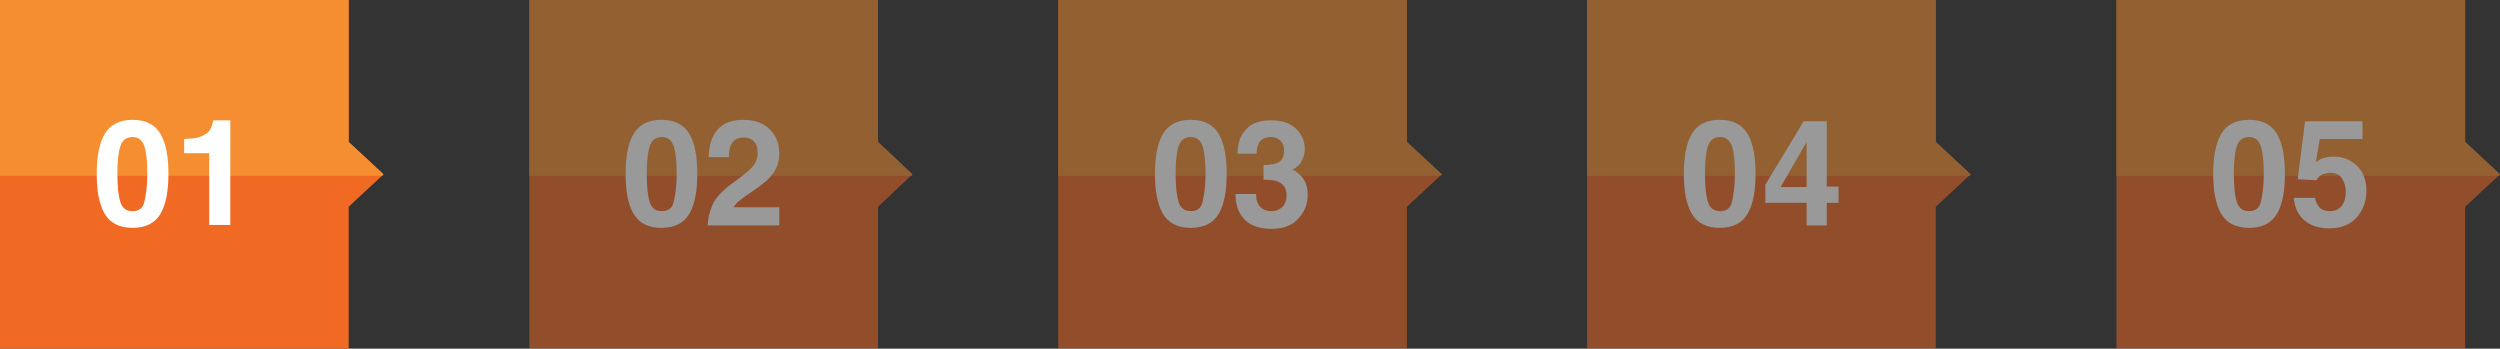 <?xml version="1.0" encoding="utf-8"?>
<!-- Generator: Adobe Illustrator 21.1.0, SVG Export Plug-In . SVG Version: 6.00 Build 0)  -->
<svg version="1.1" id="Capa_1" xmlns="http://www.w3.org/2000/svg" xmlns:xlink="http://www.w3.org/1999/xlink" x="0px" y="0px"
	 viewBox="0 0 509.1 71" style="enable-background:new 0 0 509.1 71;" xml:space="preserve">
<rect x="0" y="0" width="509.1" height="71" fill="#333333" stroke="none"/>
<style type="text/css">
	.st0{fill:#FFFFFF;}
	.st1{fill:url(#SVGID_1_);}
	.st2{fill:url(#SVGID_2_);}
	.st3{fill:#F48E30;}
	.st4{fill:#5D717D;}
	.st5{fill:#57C6D2;}
	.st6{fill:#172F58;}
	.st7{fill:#183058;}
	.st8{fill-rule:evenodd;clip-rule:evenodd;fill:#F48E30;}
	.st9{fill:none;stroke:#5D717D;stroke-miterlimit:10;}
	.st10{fill:#414142;}
	.st11{fill:#F16A24;}
	.st12{opacity:0.5;}
	.st13{clip-path:url(#SVGID_4_);fill:#FFFFFF;}
	.st14{clip-path:url(#SVGID_6_);fill:#FFFFFF;}
	.st15{clip-path:url(#SVGID_8_);fill:#FFFFFF;}
	.st16{clip-path:url(#SVGID_10_);fill:#FFFFFF;}
	.st17{clip-path:url(#SVGID_12_);fill-rule:evenodd;clip-rule:evenodd;fill:#FFFFFF;}
	.st18{clip-path:url(#SVGID_14_);}
	.st19{opacity:0.9;}
	.st20{fill:url(#SVGID_15_);}
</style>
<g>
	<g>
		<polygon class="st11" points="78.1,35.5 71,28.9 71,0 0,0 0,71 71,71 71,42.1 		"/>
		<polygon class="st3" points="77.8,35.8 78.1,35.5 71,28.9 71,0 0,0 0,35.8 		"/>
		<g>
			<g>
				<g>
					<g>
						<path class="st0" d="M32.7,27.3c1.1,1.9,1.6,4.6,1.6,8.1c0,3.5-0.5,6.2-1.6,8.1c-1.1,1.9-3,2.9-5.7,2.9c-2.7,0-4.6-1-5.7-2.9
							c-1.1-1.9-1.6-4.6-1.6-8.1c0-3.5,0.5-6.2,1.6-8.1c1.1-1.9,3-2.9,5.7-2.9C29.7,24.4,31.6,25.4,32.7,27.3z M24.5,41.1
							c0.4,1.3,1.2,1.9,2.5,1.9s2.1-0.6,2.4-1.9s0.6-3.2,0.6-5.6c0-2.6-0.2-4.5-0.6-5.7c-0.4-1.2-1.2-1.9-2.4-1.9s-2.1,0.6-2.5,1.9
							c-0.4,1.2-0.6,3.1-0.6,5.7C23.9,37.9,24.1,39.8,24.5,41.1z"/>
						<path class="st0" d="M37.5,31.2v-2.9c1.3-0.1,2.2-0.1,2.8-0.3c0.8-0.2,1.5-0.6,2.1-1.1c0.4-0.4,0.6-0.9,0.8-1.5
							c0.1-0.4,0.2-0.7,0.2-0.9h3.5v21.3h-4.3V31.2H37.5z"/>
					</g>
				</g>
			</g>
		</g>
	</g>
	<g class="st12">
		<polygon class="st11" points="185.8,35.5 178.8,28.9 178.8,0 107.8,0 107.8,71 178.8,71 178.8,42.1 		"/>
		<polygon class="st3" points="185.6,35.8 185.8,35.5 178.8,28.9 178.8,0 107.8,0 107.8,35.8 		"/>
		<g>
			<g>
				<g>
					<g>
						<path class="st0" d="M140.4,27.3c1.1,1.9,1.6,4.6,1.6,8.1c0,3.5-0.5,6.2-1.6,8.1c-1.1,1.9-3,2.9-5.7,2.9c-2.7,0-4.6-1-5.7-2.9
							c-1.1-1.9-1.6-4.6-1.6-8.1c0-3.5,0.5-6.2,1.6-8.1c1.1-1.9,3-2.9,5.7-2.9C137.4,24.4,139.3,25.4,140.4,27.3z M132.3,41.1
							c0.4,1.3,1.2,1.9,2.5,1.9s2.1-0.6,2.4-1.9s0.6-3.2,0.6-5.6c0-2.6-0.2-4.5-0.6-5.7c-0.4-1.2-1.2-1.9-2.4-1.9s-2.1,0.6-2.5,1.9
							c-0.4,1.2-0.6,3.1-0.6,5.7C131.7,37.9,131.9,39.8,132.3,41.1z"/>
						<path class="st0" d="M145.1,41.7c0.6-1.4,2-2.9,4.2-4.5c1.9-1.4,3.2-2.4,3.7-3c0.9-0.9,1.3-2,1.3-3.1c0-0.9-0.2-1.7-0.7-2.2
							c-0.5-0.6-1.2-0.9-2.1-0.9c-1.3,0-2.1,0.5-2.6,1.4c-0.3,0.5-0.4,1.4-0.5,2.6h-4.1c0.1-1.8,0.4-3.3,1-4.4
							c1.1-2.1,3.1-3.2,6-3.2c2.3,0,4.1,0.6,5.4,1.9c1.3,1.2,2,2.9,2,5c0,1.6-0.5,3-1.4,4.2c-0.6,0.8-1.6,1.7-3,2.7l-1.7,1.2
							c-1.1,0.7-1.8,1.3-2.2,1.6c-0.4,0.3-0.7,0.7-1,1.2h9.3v3.7h-14.6C144.2,44.4,144.5,43,145.1,41.7z"/>
					</g>
				</g>
			</g>
		</g>
	</g>
	<g class="st12">
		<polygon class="st11" points="293.6,35.5 286.5,28.9 286.5,0 215.5,0 215.5,71 286.5,71 286.5,42.1 		"/>
		<polygon class="st3" points="293.3,35.8 293.6,35.5 286.5,28.9 286.5,0 215.5,0 215.5,35.8 		"/>
		<g>
			<g>
				<g>
					<g>
						<path class="st0" d="M248.2,27.3c1.1,1.9,1.6,4.6,1.6,8.1c0,3.5-0.5,6.2-1.6,8.1c-1.1,1.9-3,2.9-5.7,2.9c-2.7,0-4.6-1-5.7-2.9
							c-1.1-1.9-1.6-4.6-1.6-8.1c0-3.5,0.5-6.2,1.6-8.1c1.1-1.9,3-2.9,5.7-2.9C245.2,24.4,247.1,25.4,248.2,27.3z M240,41.1
							c0.4,1.3,1.2,1.9,2.5,1.9s2.1-0.6,2.4-1.9s0.6-3.2,0.6-5.6c0-2.6-0.2-4.5-0.6-5.7c-0.4-1.2-1.2-1.9-2.4-1.9s-2.1,0.6-2.5,1.9
							c-0.4,1.2-0.6,3.1-0.6,5.7C239.4,37.9,239.6,39.8,240,41.1z"/>
						<path class="st0" d="M255.8,39.4c0,0.9,0.1,1.6,0.4,2.1c0.5,1,1.4,1.5,2.8,1.5c0.8,0,1.5-0.3,2.1-0.8c0.6-0.6,0.9-1.4,0.9-2.4
							c0-1.4-0.6-2.3-1.7-2.8c-0.6-0.3-1.7-0.4-3-0.4v-3c1.4,0,2.3-0.2,2.8-0.4c0.9-0.4,1.4-1.2,1.4-2.5c0-0.8-0.2-1.5-0.7-2
							c-0.5-0.5-1.1-0.8-2-0.8c-1,0-1.7,0.3-2.2,0.9c-0.5,0.6-0.7,1.5-0.7,2.5h-3.9c0-1.1,0.2-2.1,0.5-3c0.3-0.8,0.9-1.6,1.6-2.3
							c0.5-0.5,1.2-0.9,2-1.1c0.8-0.3,1.7-0.4,2.8-0.4c2,0,3.7,0.5,4.9,1.6s1.9,2.5,1.9,4.2c0,1.3-0.4,2.3-1.1,3.2
							c-0.5,0.5-1,0.9-1.5,1.1c0.4,0,0.9,0.3,1.6,1c1.1,1,1.6,2.3,1.6,4.1c0,1.8-0.6,3.4-1.9,4.8c-1.2,1.4-3.1,2.1-5.5,2.1
							c-3,0-5.1-1-6.3-3c-0.6-1-1-2.4-1-4.1H255.8z"/>
					</g>
				</g>
			</g>
		</g>
	</g>
	<g class="st12">
		<polygon class="st11" points="401.3,35.5 394.2,28.9 394.2,0 323.2,0 323.2,71 394.2,71 394.2,42.1 		"/>
		<polygon class="st3" points="401.1,35.8 401.3,35.5 394.2,28.9 394.2,0 323.2,0 323.2,35.8 		"/>
		<g>
			<g>
				<g>
					<g>
						<path class="st0" d="M355.9,27.3c1.1,1.9,1.6,4.6,1.6,8.1c0,3.5-0.5,6.2-1.6,8.1c-1.1,1.9-3,2.9-5.7,2.9c-2.7,0-4.6-1-5.7-2.9
							c-1.1-1.9-1.6-4.6-1.6-8.1c0-3.5,0.5-6.2,1.6-8.1c1.1-1.9,3-2.9,5.7-2.9C352.9,24.4,354.8,25.4,355.9,27.3z M347.8,41.1
							c0.4,1.3,1.2,1.9,2.5,1.9s2.1-0.6,2.4-1.9s0.6-3.2,0.6-5.6c0-2.6-0.2-4.5-0.6-5.7c-0.4-1.2-1.2-1.9-2.4-1.9s-2.1,0.6-2.5,1.9
							c-0.4,1.2-0.6,3.1-0.6,5.7C347.2,37.9,347.4,39.8,347.8,41.1z"/>
						<path class="st0" d="M374.4,41.3H372v4.6h-4.1v-4.6h-8.4v-3.7l7.8-12.9h4.7v13.3h2.4V41.3z M367.9,38.1v-9.2l-5.3,9.2H367.9z"
							/>
					</g>
				</g>
			</g>
		</g>
	</g>
	<g class="st12">
		<polygon class="st11" points="509.1,35.5 502,28.9 502,0 431,0 431,71 502,71 502,42.1 		"/>
		<polygon class="st3" points="508.8,35.8 509.1,35.5 502,28.9 502,0 431,0 431,35.8 		"/>
		<g>
			<g>
				<g>
					<g>
						<path class="st0" d="M463.7,27.3c1.1,1.9,1.6,4.6,1.6,8.1c0,3.5-0.5,6.2-1.6,8.1c-1.1,1.9-3,2.9-5.7,2.9c-2.7,0-4.6-1-5.7-2.9
							c-1.1-1.9-1.6-4.6-1.6-8.1c0-3.5,0.5-6.2,1.6-8.1c1.1-1.9,3-2.9,5.7-2.9C460.7,24.4,462.6,25.4,463.7,27.3z M455.5,41.1
							c0.4,1.3,1.2,1.9,2.5,1.9s2.1-0.6,2.4-1.9s0.6-3.2,0.6-5.6c0-2.6-0.2-4.5-0.6-5.7c-0.4-1.2-1.2-1.9-2.4-1.9s-2.1,0.6-2.5,1.9
							c-0.4,1.2-0.6,3.1-0.6,5.7C454.9,37.9,455.1,39.8,455.5,41.1z"/>
						<path class="st0" d="M471.4,40.2c0.2,0.9,0.5,1.6,1,2.1c0.5,0.5,1.2,0.7,2.1,0.7c1,0,1.8-0.4,2.4-1.1c0.5-0.7,0.8-1.6,0.8-2.8
							c0-1.1-0.3-2-0.8-2.8c-0.5-0.8-1.3-1.1-2.4-1.1c-0.5,0-0.9,0.1-1.3,0.2c-0.7,0.2-1.1,0.7-1.5,1.3l-3.8-0.2l1.5-11.8h11.7v3.6
							h-8.7l-0.8,4.7c0.6-0.4,1.1-0.7,1.5-0.8c0.6-0.2,1.3-0.3,2.2-0.3c1.8,0,3.3,0.6,4.6,1.8c1.3,1.2,2,2.9,2,5.2
							c0,2-0.6,3.7-1.9,5.3c-1.3,1.5-3.2,2.3-5.7,2.3c-2,0-3.7-0.5-5-1.6c-1.3-1.1-2-2.6-2.2-4.6H471.4z"/>
					</g>
				</g>
			</g>
		</g>
	</g>
</g>
</svg>
